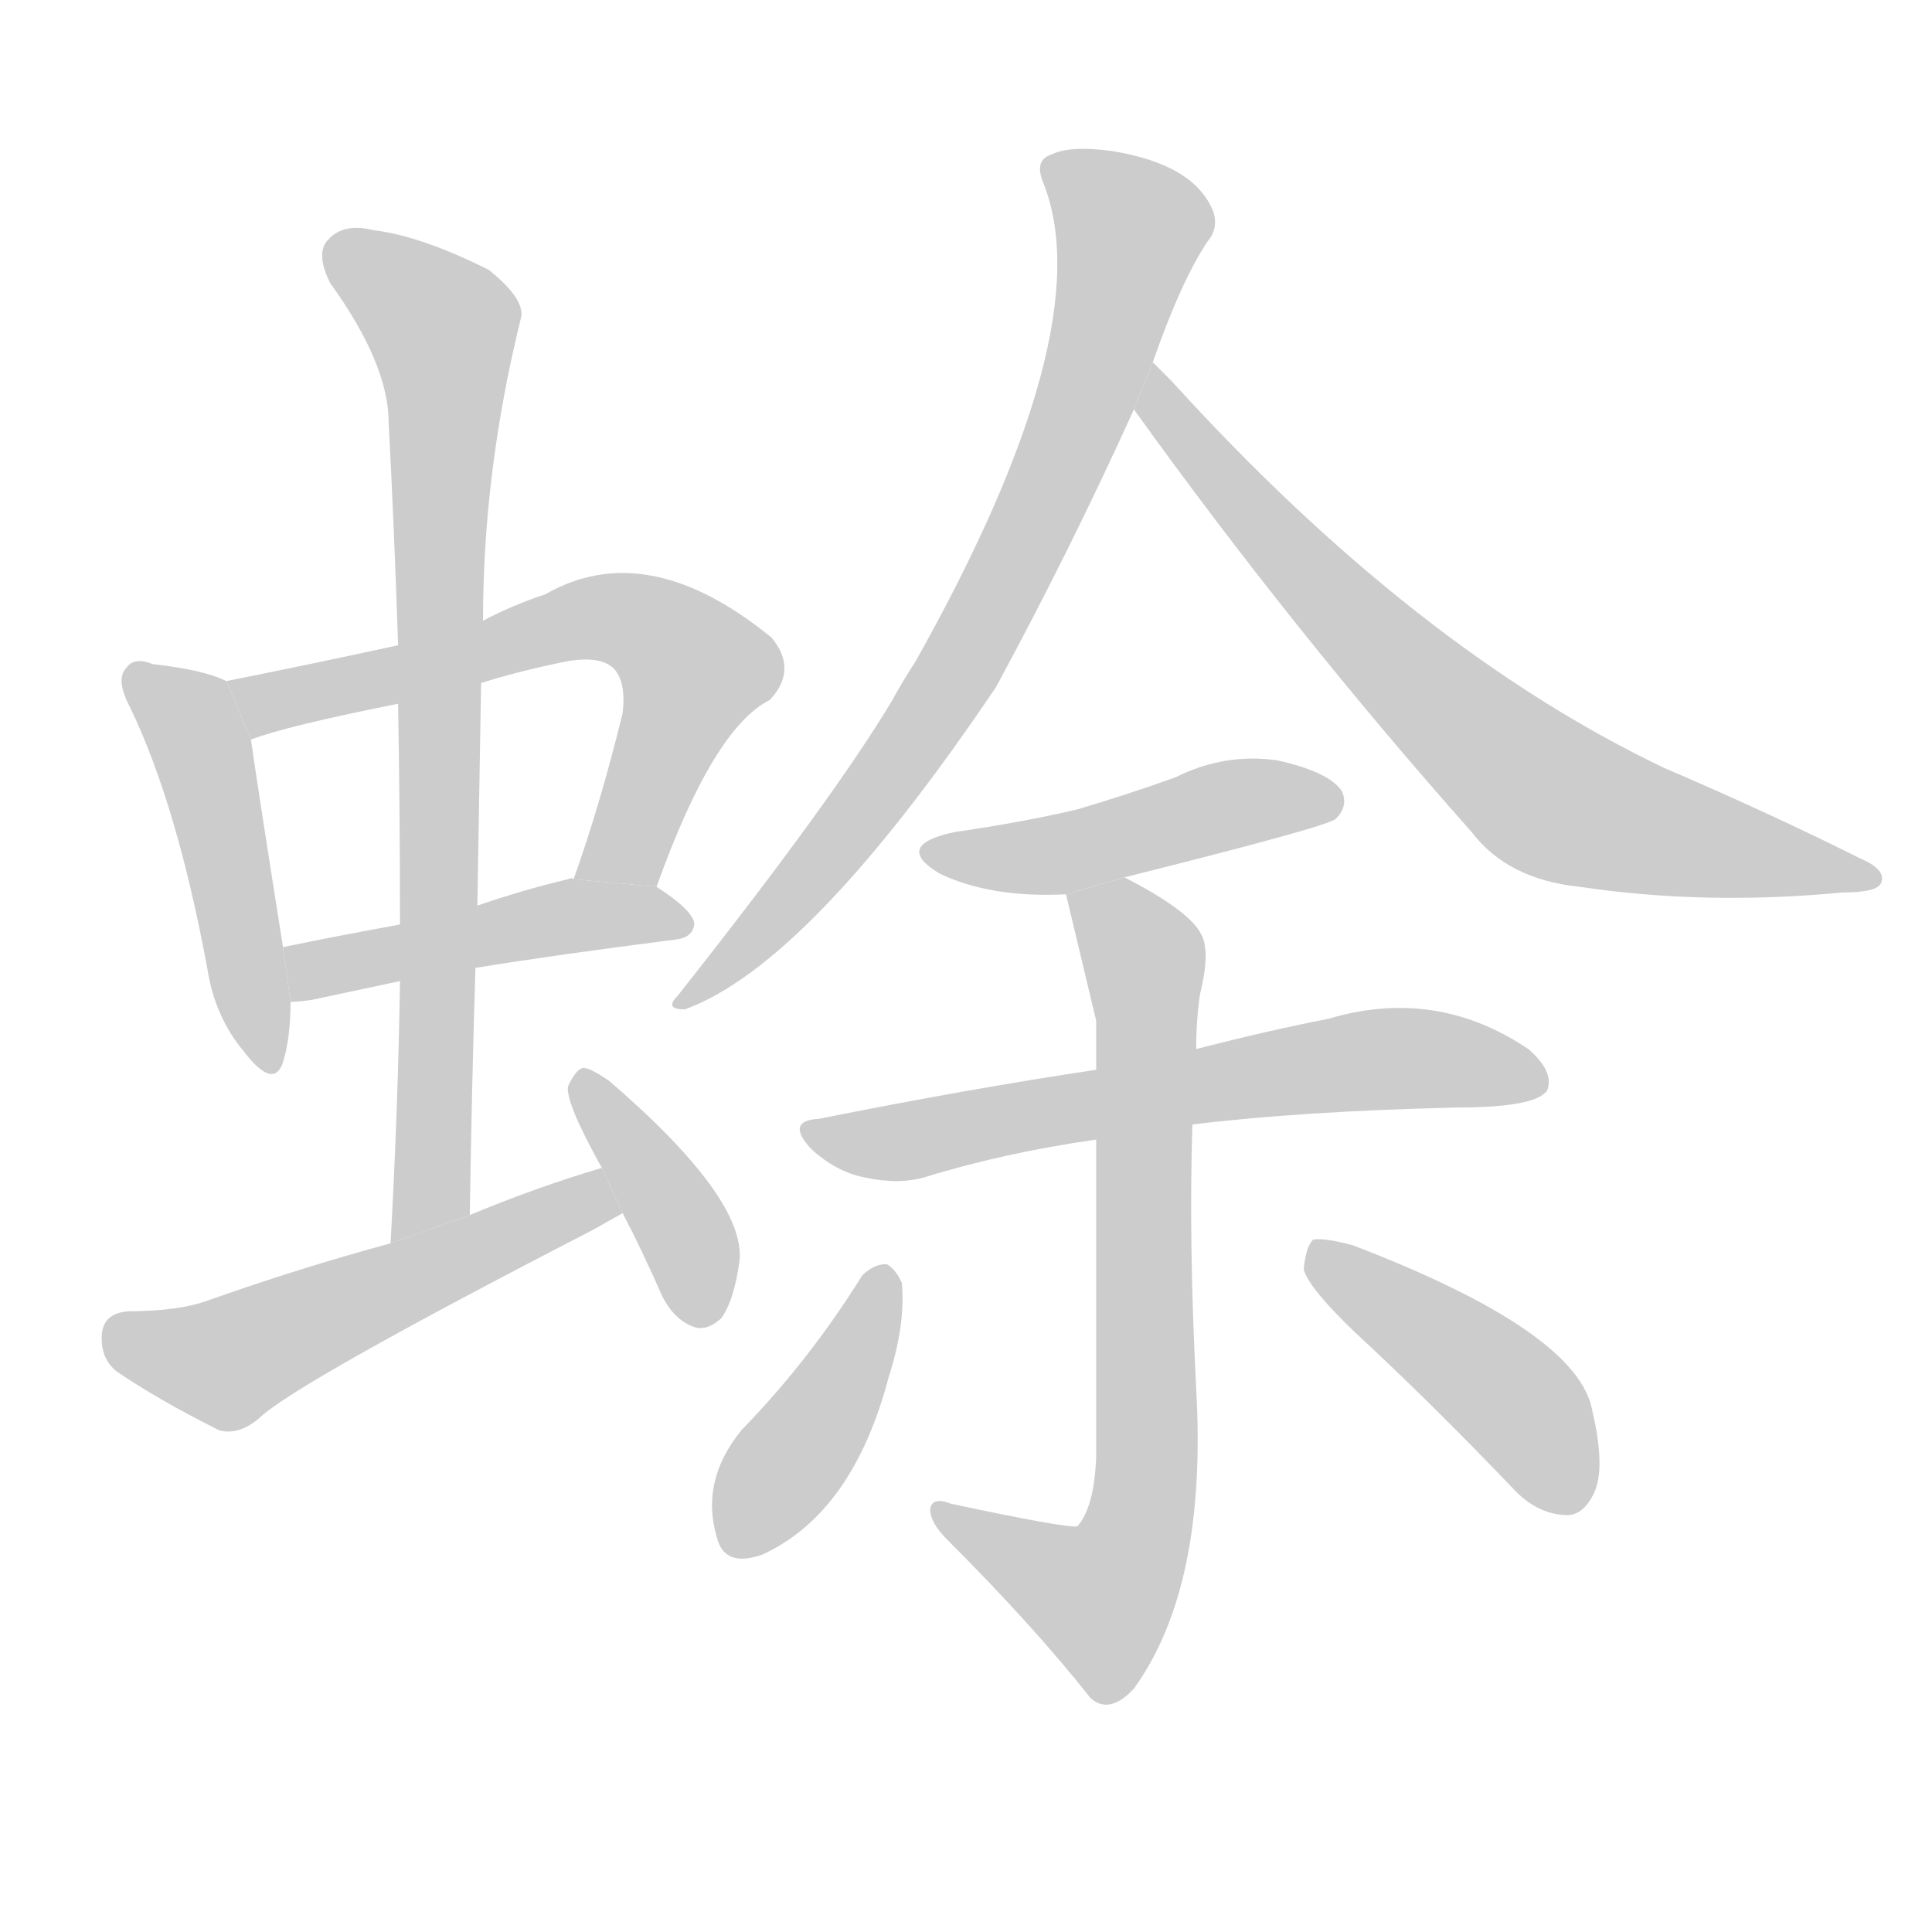<!--
AnimCJK 2016-2018 Copyright Francois Mizessyn - https://github.com/parsimonhi/animCJK
Derived from:
    MakeMeAHanzi project - https://github.com/skishore/makemeahanzi
    Arphic PL KaitiM GB - https://apps.ubuntu.com/cat/applications/precise/fonts-arphic-gkai00mp/
    Arphic PL UKai - https://apps.ubuntu.com/cat/applications/fonts-arphic-ukai/
You can redistribute and/or modify this file under the terms of the Arphic Public License
as published by Arphic Technology Co., Ltd.
You should have received a copy of this license (the directory "APL") along with this file;
if not, see http://ftp.gnu.org/non-gnu/chinese-fonts-truetype/LICENSE.
-->
<svg id="z34573" class="acjk" version="1.1" viewBox="0 0 1024 1024" xmlns="http://www.w3.org/2000/svg" xmlns:xlink="http://www.w3.org/1999/xlink">
<style>
<![CDATA[
@keyframes z34573k {
	from {
		stroke:#ccc;
		stroke-dashoffset:3334;
	}
	1% {
		stroke:#c00;
		stroke-dashoffset:3334;
	}
	75% {
		stroke:#c00;
		stroke-dashoffset:0;
	}
	to {
		stroke:#000;
	}
}
#z34573 path[clip-path] {
	animation:z34573k 1s linear both;
	stroke-dasharray:3334;
	stroke-width:128;
	stroke-linecap:round;
	fill:none;
}
#z34573 path[clip-path="url(#z34573c1)"] {animation-delay:1s;}
#z34573 path[clip-path="url(#z34573c2)"] {animation-delay:2s;}
#z34573 path[clip-path="url(#z34573c3)"] {animation-delay:3s;}
#z34573 path[clip-path="url(#z34573c4)"] {animation-delay:4s;}
#z34573 path[clip-path="url(#z34573c5)"] {animation-delay:5s;}
#z34573 path[clip-path="url(#z34573c6)"] {animation-delay:6s;}
#z34573 path[clip-path="url(#z34573c7)"] {animation-delay:7s;}
#z34573 path[clip-path="url(#z34573c8)"] {animation-delay:8s;}
#z34573 path[clip-path="url(#z34573c9)"] {animation-delay:9s;}
#z34573 path[clip-path="url(#z34573c10)"] {animation-delay:10s;}
#z34573 path[clip-path="url(#z34573c11)"] {animation-delay:11s;}
#z34573 path[clip-path="url(#z34573c12)"] {animation-delay:12s;}
#z34573 path[clip-path="url(#z34573c13)"] {animation-delay:13s;}
#z34573 path {fill:#ccc;}
]]>
</style>
<path id="z34573d1" d="M120 361Q108 355 81 352Q71 348 67 354Q61 360 69 375Q94 427 110 514Q114 539 129 557Q145 578 150 563Q154 550 154 531L150 502Q137 420 133 392L120 361 Z"/>
<path id="z34573d2" d="M348 470Q378 386 408 371Q423 355 409 338Q343 284 289 315Q271 321 256 329L211 342Q165 352 120 361L133 392Q151 385 211 373L255 362Q274 356 298 351Q317 347 325 354Q332 361 330 378Q318 427 304 466L348 470 Z"/>
<path id="z34573d3" d="M252 513Q295 506 358 498Q367 497 368 490Q368 483 348 470L304 466Q303 465 301 466Q276 472 253 480L212 490Q179 496 150 502L154 531Q158 531 165 530Q184 526 212 520L252 513 Z"/>
<path id="z34573d4" d="M249 644Q250 577 252 513L253 480Q254 419 255 362L256 329Q256 250 276 169Q279 159 259 143Q223 125 198 122Q182 118 174 127Q167 134 175 150Q206 193 206 224Q209 281 211 342L211 373Q212 430 212 490L212 520Q211 587 207 659L249 644 Z"/>
<path id="z34573d5" d="M319 619Q285 629 249 644L207 659Q159 672 111 689Q95 695 68 695Q55 696 54 707Q53 720 62 727Q84 742 116 758Q126 761 137 752Q155 734 314 652Q321 648 330 643L319 619 Z"/>
<path id="z34573d6" d="M330 643Q340 662 351 687Q357 699 367 703Q374 706 382 699Q389 690 392 668Q395 635 323 573Q313 566 309 566Q305 567 301 576Q300 585 319 619L330 643 Z"/>
<path id="z34573d7" d="M611 192Q626 149 640 128Q646 121 643 112Q633 87 589 80Q567 77 557 82Q548 85 553 97Q584 175 485 351Q479 360 473 371Q442 423 359 528Q352 535 363 535Q429 511 528 364Q567 292 601 217L611 192 Z"/>
<path id="z34573d8" d="M601 217Q685 334 780 441Q799 466 837 470Q904 480 977 473Q995 473 997 468Q1000 461 986 455Q938 431 882 407Q750 344 621 202Q615 196 611 192L601 217 Z"/>
<path id="z34573d9" d="M596 465Q704 438 708 434Q715 427 711 419Q704 409 677 403Q649 399 623 412Q598 421 571 429Q541 436 506 441Q473 448 498 463Q525 476 565 474L596 465 Z"/>
<path id="z34573d10" d="M581 567Q514 577 434 593Q416 594 430 609Q443 621 458 624Q476 628 490 624Q532 611 581 604L632 596Q689 589 772 587Q814 587 820 578Q824 568 810 556Q761 523 704 540Q673 546 634 556L581 567 Z"/>
<path id="z34573d11" d="M565 474Q580 537 581 541Q581 553 581 567L581 604Q581 668 581 772Q580 799 571 809Q565 810 504 797Q494 793 493 800Q493 807 502 816Q548 862 578 900Q588 909 601 895Q640 841 634 736Q630 658 632 596L634 556Q634 541 636 527Q642 503 636 494Q629 482 596 465L565 474 Z"/>
<path id="z34573d12" d="M457 676Q429 721 393 758Q371 785 380 815Q384 831 404 824Q452 802 471 730Q480 702 478 680Q475 673 470 670Q463 670 457 676 Z"/>
<path id="z34573d13" d="M718 706Q758 743 802 789Q814 802 829 803Q839 804 845 791Q851 778 844 748Q837 706 717 660Q702 656 696 657Q692 661 691 673Q694 683 718 706 Z"/>
<defs>
	<clipPath id="z34573c1"><use xlink:href="#z34573d1"/></clipPath>
	<clipPath id="z34573c2"><use xlink:href="#z34573d2"/></clipPath>
	<clipPath id="z34573c3"><use xlink:href="#z34573d3"/></clipPath>
	<clipPath id="z34573c4"><use xlink:href="#z34573d4"/></clipPath>
	<clipPath id="z34573c5"><use xlink:href="#z34573d5"/></clipPath>
	<clipPath id="z34573c6"><use xlink:href="#z34573d6"/></clipPath>
	<clipPath id="z34573c7"><use xlink:href="#z34573d7"/></clipPath>
	<clipPath id="z34573c8"><use xlink:href="#z34573d8"/></clipPath>
	<clipPath id="z34573c9"><use xlink:href="#z34573d9"/></clipPath>
	<clipPath id="z34573c10"><use xlink:href="#z34573d10"/></clipPath>
	<clipPath id="z34573c11"><use xlink:href="#z34573d11"/></clipPath>
	<clipPath id="z34573c12"><use xlink:href="#z34573d12"/></clipPath>
	<clipPath id="z34573c13"><use xlink:href="#z34573d13"/></clipPath>
</defs>
<path pathLength="3333" clip-path="url(#z34573c1)" d="M71 358L109 404L143 561"/>
<path pathLength="3333" clip-path="url(#z34573c2)" d="M128 365L349 335L372 362L321 467"/>
<path pathLength="3333" clip-path="url(#z34573c3)" d="M156 509L361 486"/>
<path pathLength="3333" clip-path="url(#z34573c4)" d="M178 131L238 181L215 649"/>
<path pathLength="3333" clip-path="url(#z34573c5)" d="M58 708L119 723L324 631"/>
<path pathLength="3333" clip-path="url(#z34573c6)" d="M309 572L372 698"/>
<path pathLength="3333" clip-path="url(#z34573c7)" d="M558 89L602 126L564 241L485 390L365 528"/>
<path pathLength="3333" clip-path="url(#z34573c8)" d="M611 200L810 415L990 462"/>
<path pathLength="3333" clip-path="url(#z34573c9)" d="M498 453L704 421"/>
<path pathLength="3333" clip-path="url(#z34573c10)" d="M435 602L721 562L816 568"/>
<path pathLength="3333" clip-path="url(#z34573c11)" d="M571 476L608 518L604 807L575 855L498 804"/>
<path pathLength="3333" clip-path="url(#z34573c12)" d="M471 676L383 815"/>
<path pathLength="3333" clip-path="url(#z34573c13)" d="M700 664L840 792"/>
</svg>